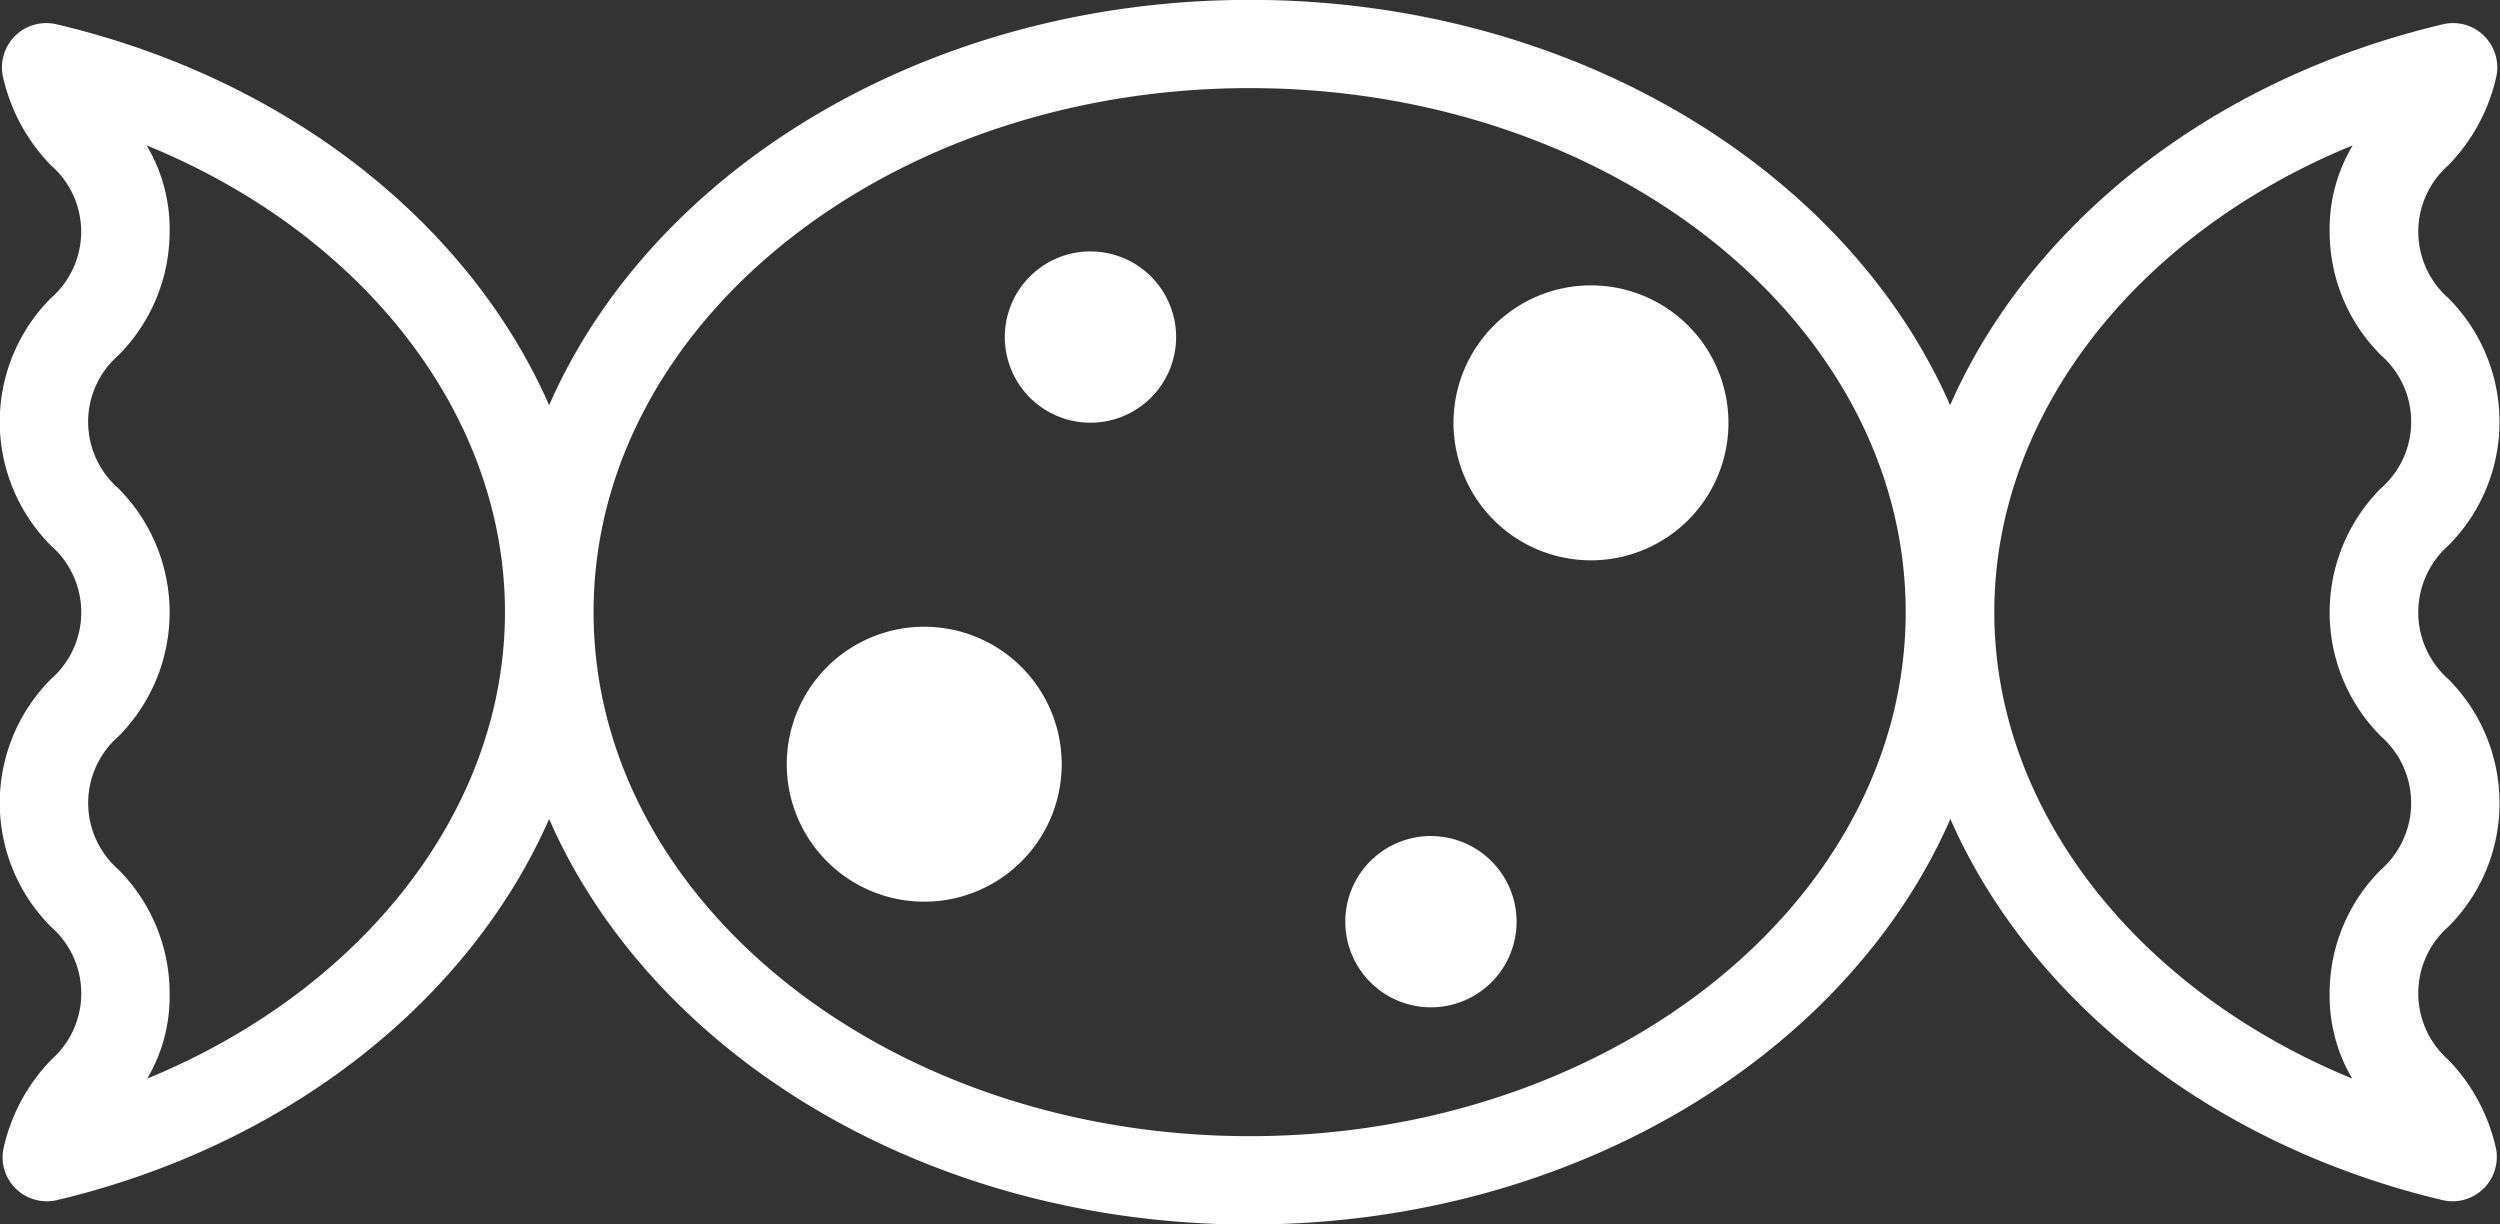 <svg xmlns="http://www.w3.org/2000/svg" width="101.84" height="49.875" viewBox="0 0 101.84 49.875">
  <rect x="0" y="0" width="101.84" height="49.875" fill="#333333" stroke="none"/>
<defs>
    <style>
      .cls-1 {
        fill: #fff;
        fill-rule: evenodd;
      }
    </style>
  </defs>
  <path id="Фигура_5" data-name="Фигура 5" class="cls-1" d="M1511.2,553.181a7.139,7.139,0,0,0-2.08-5.042,3.633,3.633,0,0,1-.01-5.441,7.135,7.135,0,0,0,0-10.091,3.6,3.6,0,0,1,0-5.4,7.518,7.518,0,0,0,1.97-3.664,1.812,1.812,0,0,0-.53-1.635,1.791,1.791,0,0,0-1.65-.45c-9.47,2.233-16.84,8.148-20.08,15.518-4.21-9.617-15.41-16.512-28.53-16.512s-24.33,6.9-28.54,16.512c-3.24-7.37-10.6-13.285-20.07-15.518a1.805,1.805,0,0,0-2.19,2.085,7.518,7.518,0,0,0,1.97,3.664,3.584,3.584,0,0,1,0,5.4,7.135,7.135,0,0,0,0,10.091,3.614,3.614,0,0,1-.01,5.441,7.141,7.141,0,0,0,.01,10.086,3.6,3.6,0,0,1,.01,5.412,7.519,7.519,0,0,0-1.95,3.632,1.783,1.783,0,0,0,.52,1.637,1.819,1.819,0,0,0,1.67.449c9.45-2.251,16.8-8.167,20.04-15.523,4.21,9.621,15.41,16.519,28.54,16.519s24.33-6.9,28.54-16.519c3.24,7.356,10.59,13.272,20.04,15.523a1.824,1.824,0,0,0,.42.049,1.805,1.805,0,0,0,1.77-2.135,7.519,7.519,0,0,0-1.95-3.632,3.611,3.611,0,0,1,0-5.412A7.1,7.1,0,0,0,1511.2,553.181Zm-95.82,11.225a6.611,6.611,0,0,0,.91-3.473,7.141,7.141,0,0,0-2.09-5.045,3.6,3.6,0,0,1,0-5.416,7.161,7.161,0,0,0,0-10.112,3.595,3.595,0,0,1,0-5.415,7.141,7.141,0,0,0,2.09-5.045,6.614,6.614,0,0,0-.94-3.51c8.79,3.585,14.6,10.937,14.6,19.015C1429.95,553.458,1424.15,560.8,1415.38,564.406Zm44.91,2.346c-14.74,0-26.73-9.576-26.73-21.347s11.99-21.347,26.73-21.347,26.72,9.576,26.72,21.347S1475.02,566.752,1460.29,566.752Zm46.09-16.28a3.615,3.615,0,0,1,0,5.416,7.1,7.1,0,0,0-2.1,5.045,6.608,6.608,0,0,0,.92,3.473c-8.77-3.6-14.58-10.948-14.58-19,0-8.078,5.82-15.43,14.6-19.015a6.614,6.614,0,0,0-.94,3.51,7.1,7.1,0,0,0,2.1,5.045,3.6,3.6,0,0,1-.01,5.415A7.148,7.148,0,0,0,1506.38,550.472Zm-32.2-18.378a5.6,5.6,0,1,0,5.61,5.595A5.6,5.6,0,0,0,1474.18,532.094ZM1447.02,546a5.6,5.6,0,1,0,5.61,5.6A5.6,5.6,0,0,0,1447.02,546Zm6.77-15.29a3.489,3.489,0,1,0,3.5,3.489A3.488,3.488,0,0,0,1453.79,530.712Zm13.87,23.815a3.489,3.489,0,1,0,3.5,3.489A3.495,3.495,0,0,0,1467.66,554.527Z" transform="translate(-1409.38 -520.469)"/>
</svg>
